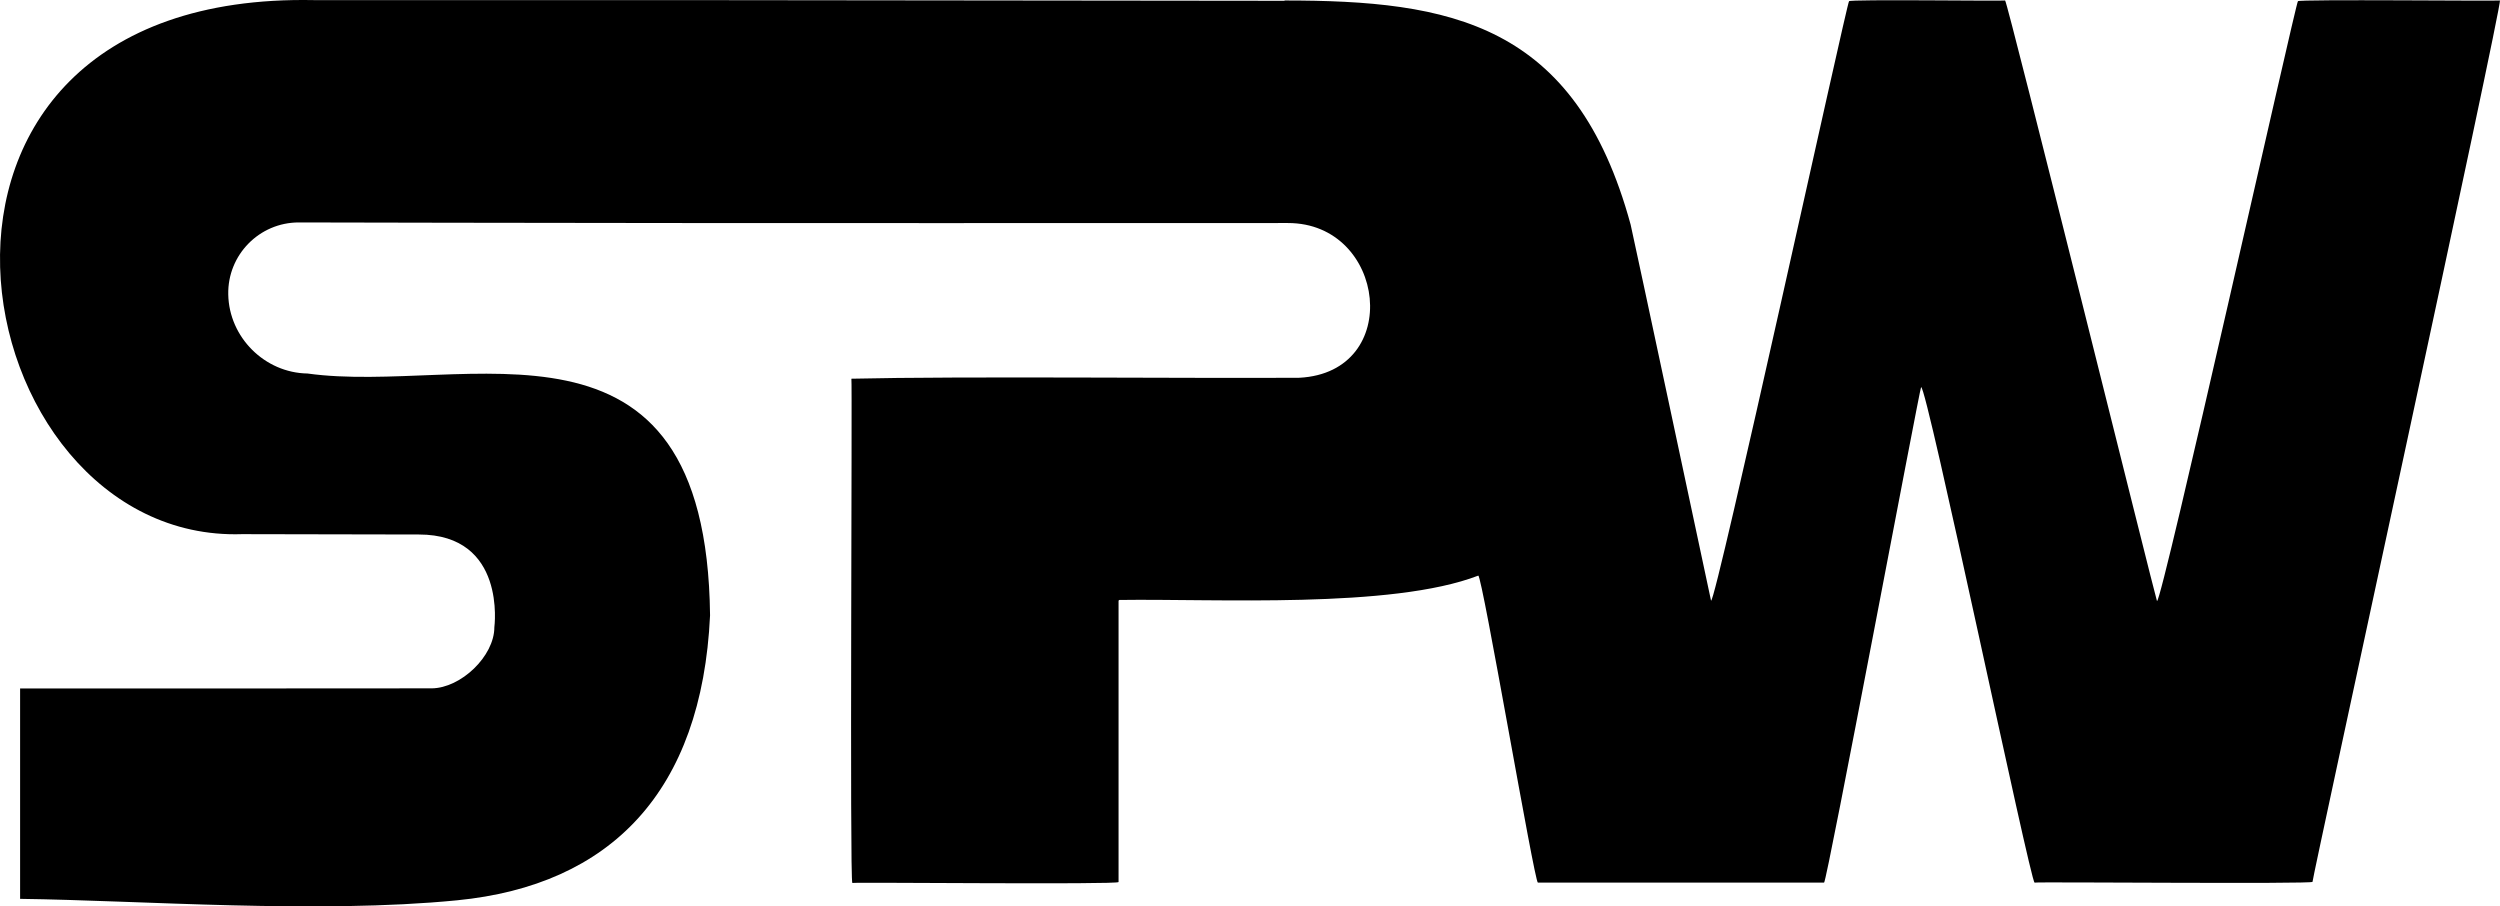 <?xml version="1.0" encoding="UTF-8"?><svg id="Layer_2" xmlns="http://www.w3.org/2000/svg" viewBox="0 0 1351.5 490"><g id="Layer_2-2"><path d="M1242.26,.66c-1,.02-73.91,326.89-76.2,324.25-.5-.39-80.97-324.83-82.1-324.65-.5,.39-84.29-.75-84.37,.4-1,.02-72.31,326.75-74.61,324.03,0,0-42.71-200.5-43.46-203.25C851.76,12.19,783.98,.26,694.4,.26l.05,.17L366.78,.06h0c-61.78,0-118.96,0-196.89,0C-77.87-4.91-22.22,293.9,130.91,288.76c20.63,0,80.68,.19,95.53,.19,47.54,0,40.81,50.01,40.81,50.13,0,15.7-18.15,32.92-33.86,33.04-7.85,.06-166.4,.07-222.52,.06v113.74c66.1,.87,160.68,8.2,236.22,.79,83.06-8.16,132.31-58.71,136.77-154.05-1.99-175.81-132.51-118.86-217.61-130.74-23.16-.36-42.44-19.59-42.85-42.74-.44-21.37,16.78-38.94,38.15-38.93,0,0,149.22,.32,203.22,.32,0,0,269.26,.11,331.45,0,53.17-.1,62.76,80.69,6.22,83.65-58.47,.38-183.4-.89-242.17,.51,.52,.52-.98,272.72,.52,272.61,.52-.51,144.02,.98,143.91-.51,0,0,0-151.98,0-151.98,0-.28,.23-.51,.51-.51,51.46-.77,147.04,4.9,193.95-13.16,2.1-.14,30.36,165.75,32.22,165.97,0,0,154.72,0,154.72,0,1.41,.33,51.79-267.54,52.44-267.84,2.81-2.38,59.21,268.04,61.37,267.84,.38-.5,150.28,.86,150.24-.42-.5-.62,103.12-476.47,101.3-476.47-.5,.39-109.13-.76-109.21,.4Z"/></g></svg>